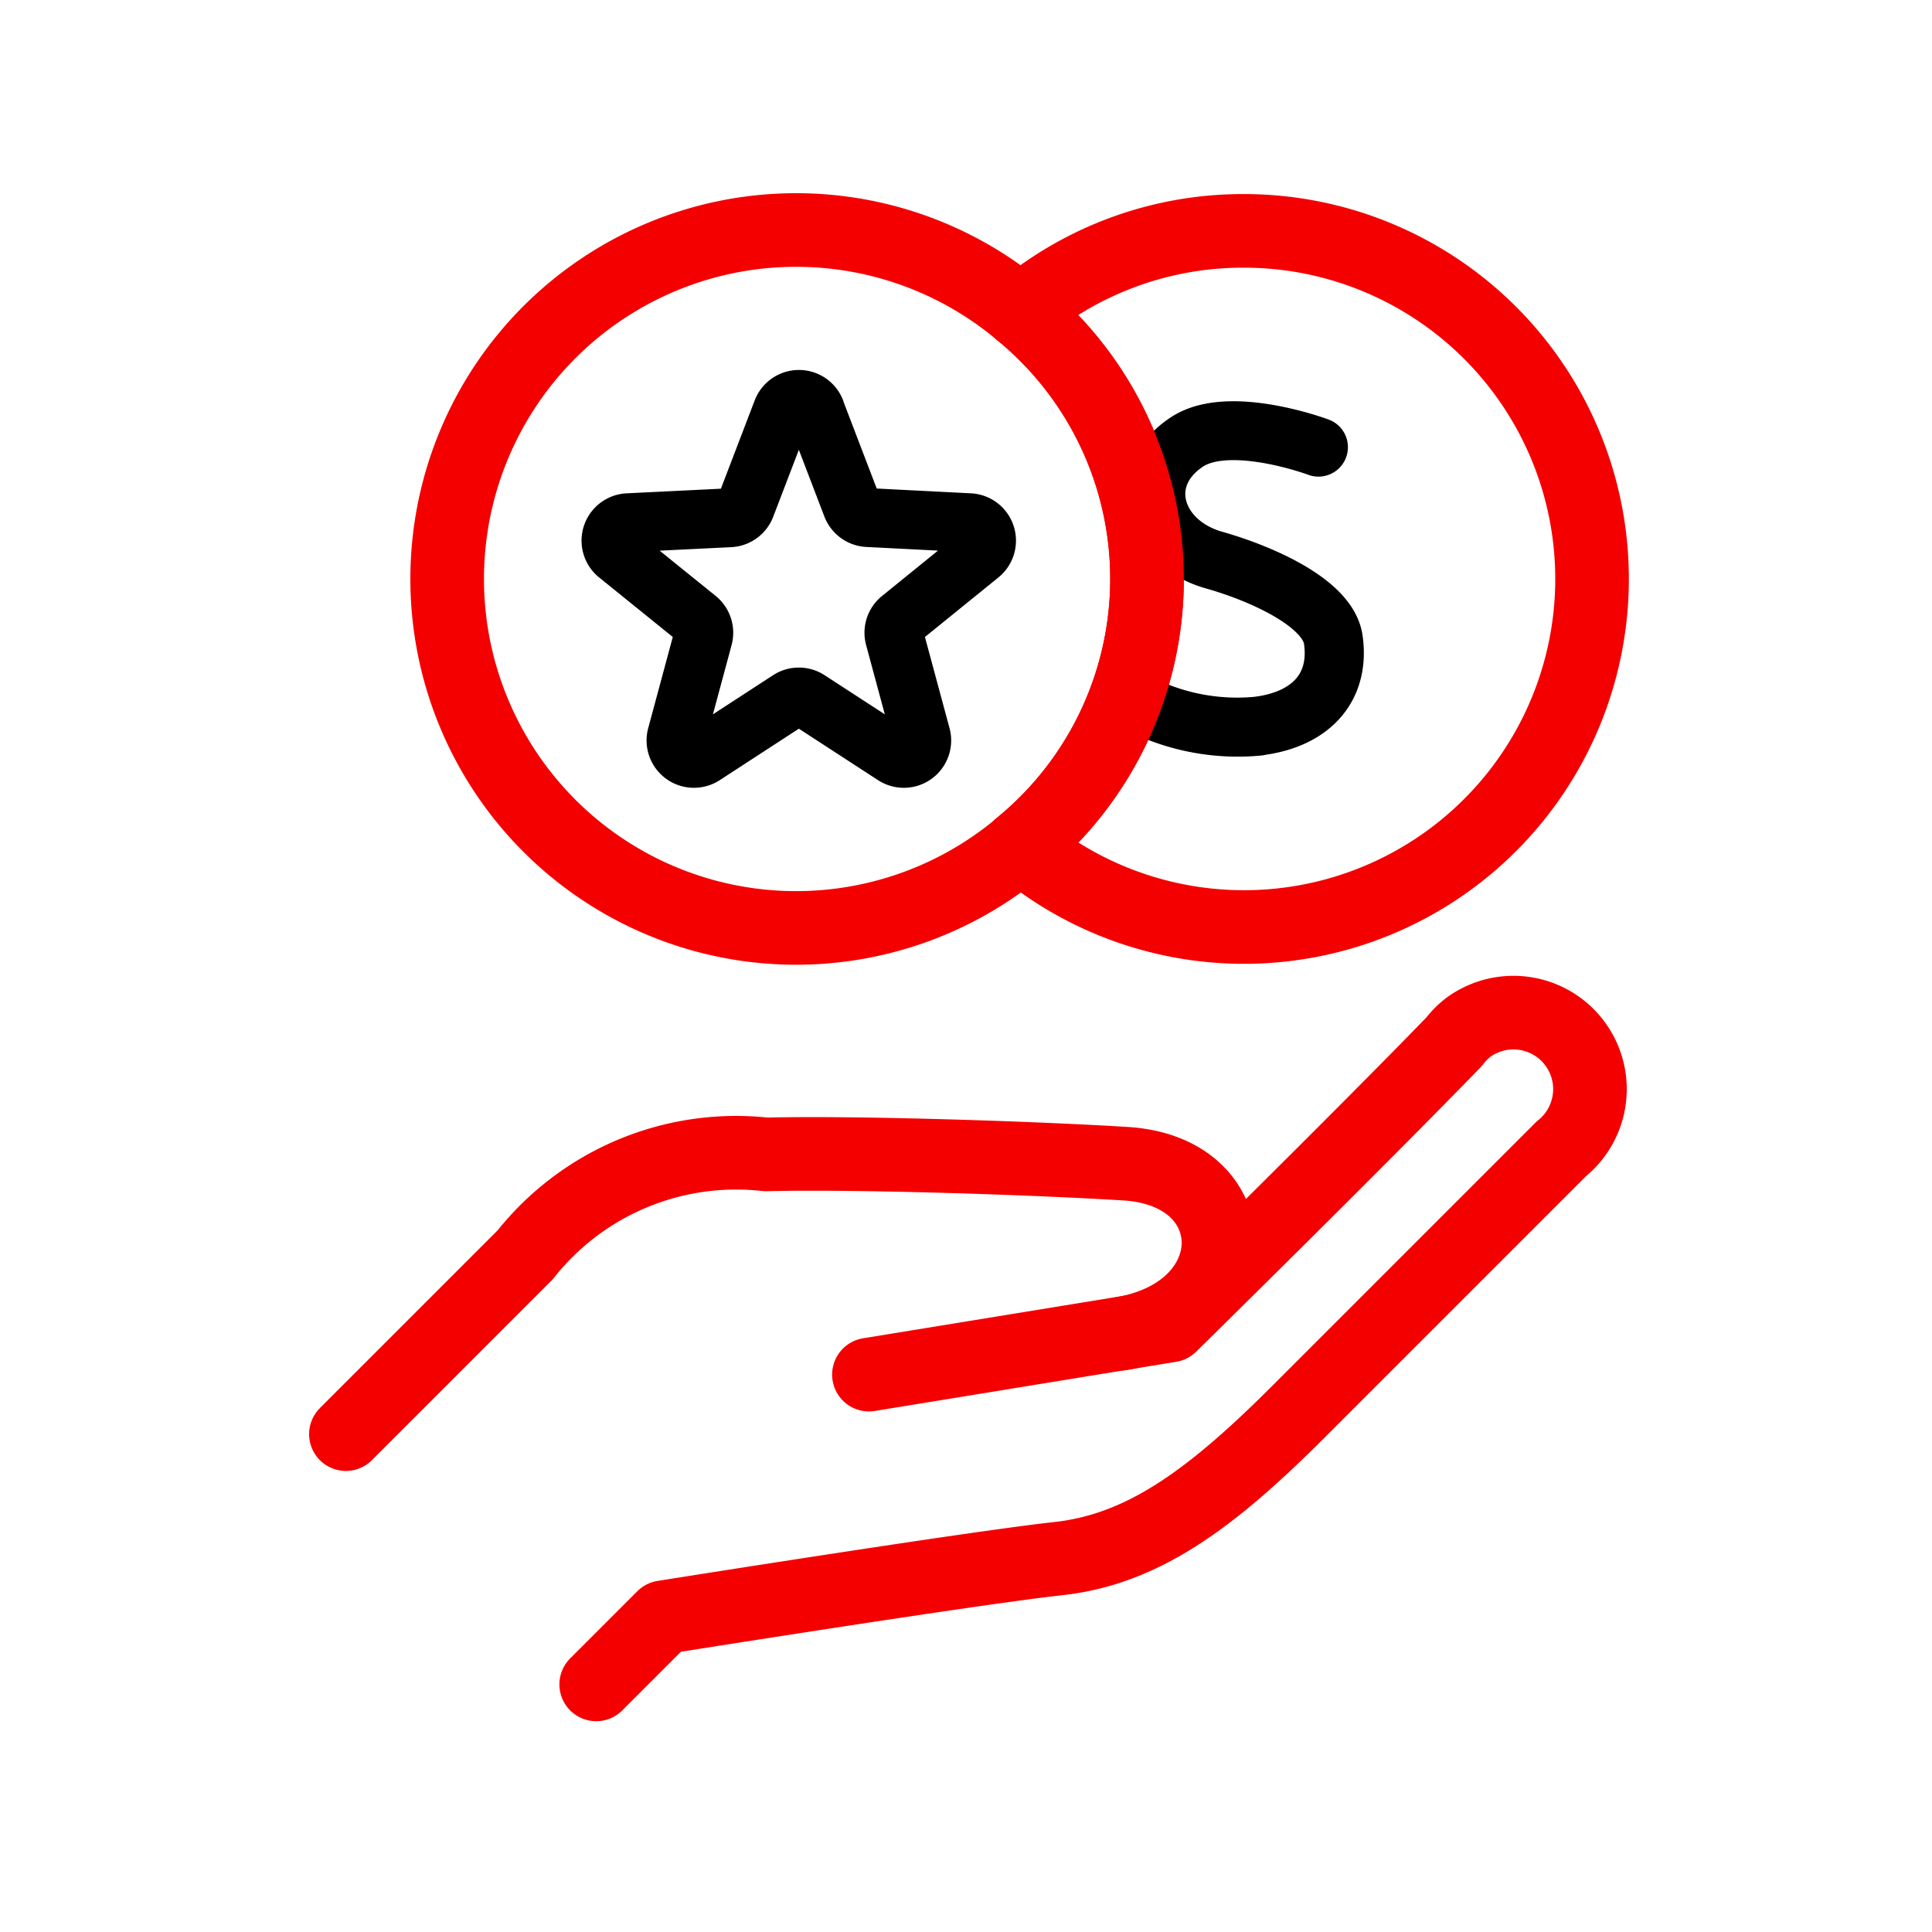 <svg xmlns="http://www.w3.org/2000/svg" xmlns:xlink="http://www.w3.org/1999/xlink" width="50" height="50" viewBox="0 0 50 50">
  <defs>
    <clipPath id="clip-path">
      <rect id="Rectángulo_21270" data-name="Rectángulo 21270" width="50" height="50" transform="translate(-9 -20662)" fill="#e2ff00"/>
    </clipPath>
    <clipPath id="clip-path-2">
      <rect id="Rectángulo_21269" data-name="Rectángulo 21269" width="34.154" height="39.545" fill="none"/>
    </clipPath>
  </defs>
  <g id="icn-meta_de_compra" data-name="icn-meta de compra" transform="translate(9 20662)" clip-path="url(#clip-path)">
    <g id="icn-meta_de_compra-2" data-name="icn-meta de compra" transform="translate(-1 -20657)">
      <g id="Grupo_19165" data-name="Grupo 19165" clip-path="url(#clip-path-2)">
        <path id="Trazado_41456" data-name="Trazado 41456" d="M7.43,38.592l1.737-1.737s8.041-1.28,10.215-1.517,3.931-1.511,6.229-3.81l6.8-6.8a1.98,1.98,0,0,0-2.4-3.148,1.938,1.938,0,0,0-.373.373c-2.439,2.522-7.35,7.35-7.35,7.35l-7.8,1.272" fill="none" stroke="#f40000" stroke-linecap="round" stroke-linejoin="round" stroke-width="1.905"/>
        <path id="Trazado_41457" data-name="Trazado 41457" d="M.952,32.115l4.639-4.639a6.961,6.961,0,0,1,6.233-2.6c2.358-.06,7.072.1,9.312.241,3.2.2,3.236,3.848-.131,4.4" fill="none" stroke="#f40000" stroke-linecap="round" stroke-linejoin="round" stroke-width="1.905"/>
        <path id="Trazado_41458" data-name="Trazado 41458" d="M24.183.975a8.962,8.962,0,0,0-5.77,2.088A8.943,8.943,0,0,1,19.655,15.65h0a8.937,8.937,0,0,1-1.242,1.241A9.008,9.008,0,1,0,24.183.975Z" fill="none" stroke="#f40000" stroke-linecap="round" stroke-linejoin="round" stroke-width="1.905"/>
        <path id="Trazado_41459" data-name="Trazado 41459" d="M24.573,13.794a5.648,5.648,0,0,1-2.565-.349,5.63,5.63,0,0,0,2.577.343c1.341-.172,2.1-.992,1.924-2.234-.137-.962-1.894-1.723-3.093-2.061-1.588-.456-2.073-2.155-.694-3.058,1.1-.722,3.4.138,3.4.138s-2.3-.86-3.4-.138c-1.379.907-.893,2.612.687,3.058,1.2.338,2.955,1.1,3.093,2.061.178,1.242-.585,2.061-1.924,2.233Z" fill="none" stroke="#000" stroke-linecap="round" stroke-linejoin="round" stroke-width="1.524"/>
        <path id="Trazado_41460" data-name="Trazado 41460" d="M13.1,5.622l.946,2.472a.465.465,0,0,0,.406.3l2.652.135a.464.464,0,0,1,.264.816l-2.063,1.672a.462.462,0,0,0-.155.476l.692,2.565a.463.463,0,0,1-.693.5l-2.225-1.446a.463.463,0,0,0-.5,0L10.2,14.559a.464.464,0,0,1-.693-.5l.691-2.564a.464.464,0,0,0-.156-.48L7.978,9.347a.464.464,0,0,1,.264-.818l2.652-.13a.464.464,0,0,0,.406-.3l.946-2.471a.463.463,0,0,1,.858-.005Z" fill="none" stroke="#000" stroke-linecap="round" stroke-linejoin="round" stroke-width="1.524"/>
        <path id="Trazado_41461" data-name="Trazado 41461" d="M18.413,3.069a9.031,9.031,0,1,0,0,13.829" fill="none" stroke="#f40000" stroke-linecap="round" stroke-linejoin="round" stroke-width="1.905"/>
        <path id="Trazado_41462" data-name="Trazado 41462" d="M18.413,16.9A8.943,8.943,0,0,0,19.655,4.311h0a8.992,8.992,0,0,0-1.242-1.241" fill="none" stroke="#f40000" stroke-linecap="round" stroke-linejoin="round" stroke-width="1.905"/>
      </g>
    </g>
  </g>
</svg>
